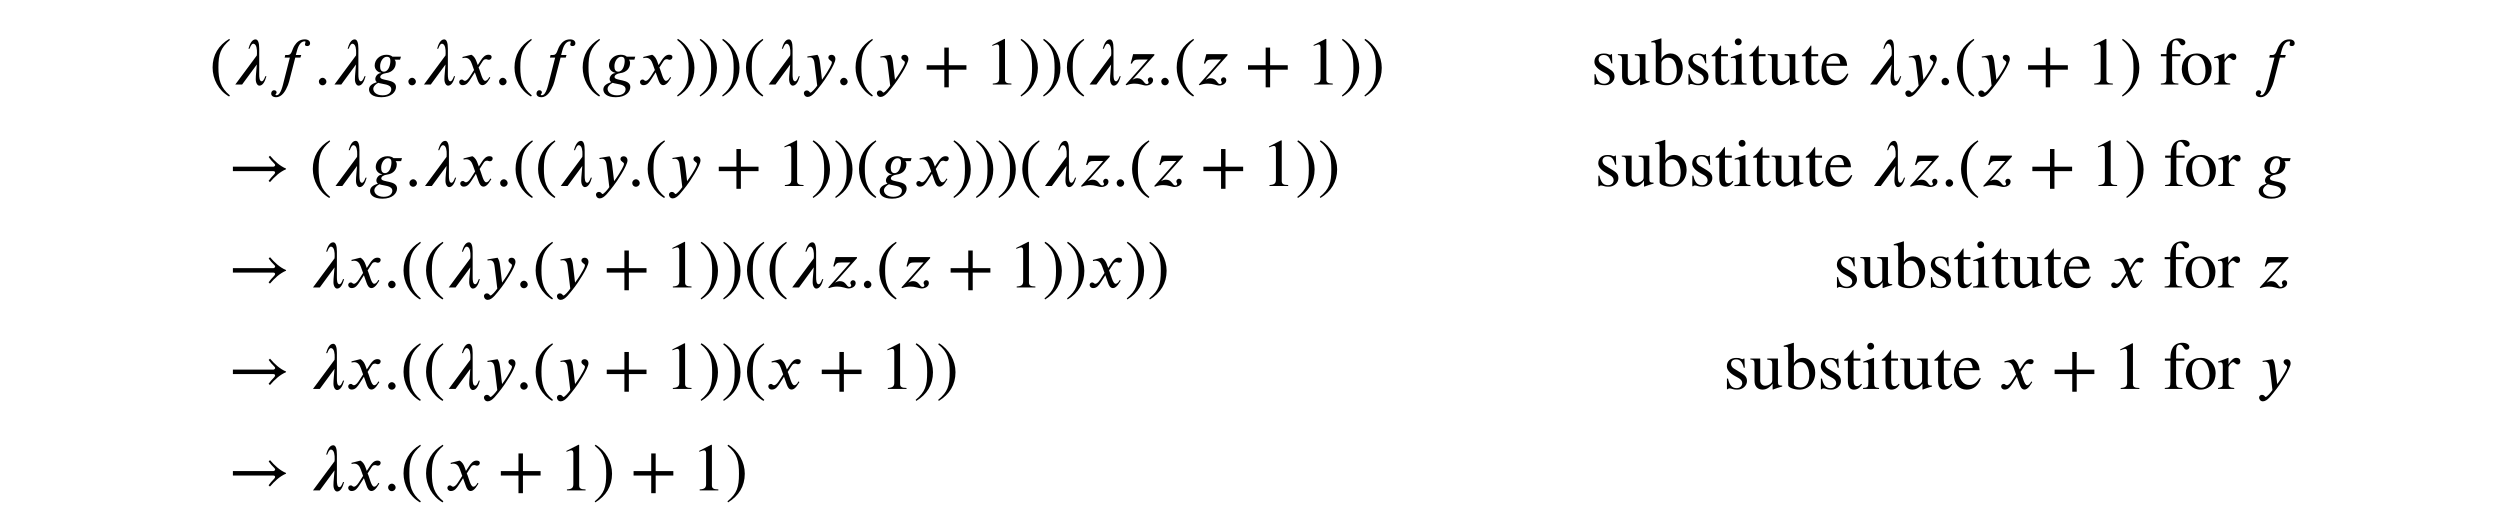 <?xml version='1.0' encoding='UTF-8'?>
<!-- This file was generated by dvisvgm 3.2.2 -->
<svg version='1.1' xmlns='http://www.w3.org/2000/svg' xmlns:xlink='http://www.w3.org/1999/xlink' width='368.204pt' height='76.318pt' viewBox='-.5 -72.231 368.204 76.318'>
<defs>
<path id='g3-67' d='m1.524-3.168c0-.418 .458-.787 .986-.787c.359 0 .677 .169 .887 .468c.249 .349 .389 .927 .389 1.524c0 .578-.13 1.016-.369 1.315c-.219 .279-.538 .428-.927 .428c-.518 0-.966-.199-.966-.518v-2.431zm0-3.616l-.05-.02c-.418 .149-.677 .209-1.146 .349l-.299 .09v.169c.05-.01 .1-.02 .169-.02c.408 0 .488 .08 .488 .578v5.081c0 .339 .837 .658 1.644 .658c1.315 0 2.331-1.016 2.331-2.491c0-1.235-.727-2.192-1.793-2.192c-.608 0-1.136 .329-1.345 .837v-3.039z'/>
<path id='g3-70' d='m.986-3.078c.11-.747 .498-1.146 1.056-1.146c.658 0 .867 .339 .976 1.146h-2.032zm3.078 1.445c-.488 .737-.867 1.046-1.534 1.046c-.458 0-.827-.179-1.106-.548c-.359-.478-.408-.867-.458-1.624h3.068c-.04-.538-.139-.857-.339-1.136c-.319-.448-.767-.687-1.385-.687c-1.255 0-2.062 1.016-2.062 2.421c0 1.375 .717 2.262 1.893 2.262c.996 0 1.694-.578 2.082-1.664l-.159-.07z'/>
<path id='g3-71' d='m.209-4.483v.319h.817v3.128c0 .727-.11 .847-.827 .887v.149h2.59v-.149c-.817-.03-.927-.139-.927-.887v-3.128h1.215v-.319h-1.215v-1.156c0-.588 .179-.887 .558-.887c.219 0 .349 .1 .528 .389c.159 .269 .279 .359 .448 .359c.239 0 .418-.179 .418-.408c0-.359-.438-.618-1.036-.618c-.628 0-1.146 .269-1.405 .717s-.339 .807-.349 1.604h-.817z'/>
<path id='g3-74' d='m2.521 0v-.149c-.658-.05-.737-.159-.737-.897v-3.497l-.04-.04l-1.544 .548v.159c.179-.05 .329-.05 .418-.05c.249 0 .329 .159 .329 .628v2.262c0 .757-.1 .847-.787 .887v.149h2.361zm-.727-6.296c0-.279-.219-.508-.508-.508c-.279 0-.508 .229-.508 .508c0 .289 .219 .508 .498 .508c.299 0 .518-.219 .518-.508z'/>
<path id='g3-80' d='m3.786-2.032c0 1.156-.438 1.853-1.176 1.853c-.359 0-.677-.179-.897-.498c-.369-.538-.528-1.255-.528-2.042c0-.996 .468-1.584 1.156-1.584c.428 0 .707 .199 .946 .498c.319 .408 .498 1.096 .498 1.773zm.897-.269c0-1.375-.936-2.281-2.152-2.281c-1.345 0-2.242 .927-2.242 2.311s.946 2.371 2.152 2.371c1.345 0 2.242-1.016 2.242-2.401z'/>
<path id='g3-83' d='m1.594-4.563l-.05-.02c-.528 .209-.887 .349-1.474 .538v.159c.139-.03 .229-.04 .349-.04c.249 0 .339 .159 .339 .598v2.491c0 .498-.07 .568-.707 .687v.149h2.391v-.149c-.677-.03-.847-.179-.847-.747v-2.242c0-.319 .418-.817 .697-.817c.06 0 .149 .05 .259 .149c.159 .149 .269 .199 .399 .199c.239 0 .389-.169 .389-.448c0-.329-.209-.528-.548-.528c-.418 0-.697 .219-1.196 .936v-.917z'/>
<path id='g3-84' d='m1.554-2.999c-.279-.169-.428-.458-.428-.677c0-.468 .319-.677 .747-.677c.598 0 .897 .329 1.126 1.225h.149l-.05-1.355h-.11c-.08 .09-.12 .1-.159 .1c-.07 0-.169-.03-.279-.08c-.209-.1-.428-.11-.667-.11c-.817 0-1.375 .438-1.375 1.225c0 .508 .369 .986 1.196 1.445l.538 .299c.329 .179 .528 .438 .528 .747c0 .408-.319 .737-.827 .737c-.687 0-1.056-.438-1.265-1.405h-.159v1.564h.13c.06-.1 .12-.12 .239-.12c.11 0 .219 .01 .458 .09c.229 .08 .518 .09 .727 .09c.757 0 1.395-.578 1.395-1.245c0-.568-.239-.837-.877-1.225l-1.036-.628z'/>
<path id='g3-85' d='m2.65-.767c-.219 .259-.379 .349-.598 .349c-.369 0-.518-.259-.518-.897v-2.849h1.006v-.319h-1.006v-1.156c0-.1-.02-.13-.07-.13c-.06 .1-.139 .189-.199 .279c-.379 .548-.707 .917-.966 1.066c-.11 .07-.169 .13-.169 .189c0 .03 .01 .05 .04 .07h.528v2.999c0 .837 .299 1.265 .877 1.265c.498 0 .877-.239 1.205-.757l-.13-.11z'/>
<path id='g3-86' d='m4.782-.498h-.06c-.458 0-.568-.11-.568-.568v-3.417h-1.574v.169c.598 .04 .737 .12 .737 .648v2.301c0 .349-.07 .438-.229 .578c-.249 .219-.548 .309-.837 .309c-.389 0-.707-.329-.707-.787v-3.218h-1.455v.139c.478 .03 .618 .169 .618 .667v2.501c0 .767 .448 1.275 1.215 1.275c.369 0 .936-.189 1.425-.857h.02v.817l.05 .03c.498-.199 .857-.309 1.365-.448v-.139z'/>
<use id='g2-41' xlink:href='#g1-41' transform='scale(1.333)'/>
<use id='g2-42' xlink:href='#g1-42' transform='scale(1.333)'/>
<use id='g2-44' xlink:href='#g1-44' transform='scale(1.333)'/>
<use id='g2-47' xlink:href='#g1-47' transform='scale(1.333)'/>
<use id='g2-50' xlink:href='#g1-50' transform='scale(1.333)'/>
<use id='g2-1036' xlink:href='#g1-1036' transform='scale(1.333)'/>
<use id='g2-2507' xlink:href='#g1-2507' transform='scale(1.333)'/>
<use id='g2-2508' xlink:href='#g1-2508' transform='scale(1.333)'/>
<use id='g2-2524' xlink:href='#g1-2524' transform='scale(1.333)'/>
<use id='g2-2525' xlink:href='#g1-2525' transform='scale(1.333)'/>
<use id='g2-2526' xlink:href='#g1-2526' transform='scale(1.333)'/>
<use id='g2-3172' xlink:href='#g1-3172' transform='scale(1.333)'/>
<path id='g1-41' d='m2.271 1.203c-1.046-.874-1.27-1.719-1.27-3.108c0-1.442 .232-2.137 1.27-3.026l-.067-.12c-1.196 .71-1.846 1.786-1.846 3.168c0 1.27 .643 2.533 1.823 3.205l.09-.12z'/>
<path id='g1-42' d='m.217-4.932c1.083 .852 1.27 1.711 1.27 3.108c0 1.45-.209 2.152-1.27 3.026l.067 .12c1.188-.725 1.846-1.786 1.846-3.168c0-1.27-.68-2.518-1.823-3.205l-.09 .12z'/>
<path id='g1-44' d='m4.752-1.644v-.493h-1.95v-1.95h-.493v1.95h-1.95v.493h1.95v1.95h.493v-1.95h1.95z'/>
<path id='g1-47' d='m1.352-.321c0-.224-.194-.426-.411-.426c-.232 0-.418 .187-.418 .418s.179 .411 .411 .411c.224 0 .418-.187 .418-.403z'/>
<path id='g1-50' d='m2.944 0v-.112c-.56 0-.71-.134-.71-.456v-4.461l-.067-.022l-1.337 .68v.105l.202-.075c.134-.052 .262-.09 .336-.09c.157 0 .224 .112 .224 .366v3.355c0 .411-.157 .568-.71 .598v.112h2.062z'/>
<path id='g1-1036' d='m6.396-1.928c-.717-.299-1.285-.859-1.771-1.42l-.149 .142c.164 .247 .396 .508 .613 .717c.075 .075 .105 .12 .105 .187c0 .075-.12 .164-.194 .164h-4.476v.493h4.468c.134 0 .194 .075 .194 .149c0 .06-.037 .142-.105 .209c-.224 .232-.441 .471-.613 .717l.149 .142c.493-.568 1.061-1.121 1.778-1.427v-.075z'/>
<path id='g1-2507' d='m1.853-3.265l-.067 .284h.575l-.65 2.555c-.112 .426-.336 1.606-.822 1.606c-.067 0-.112-.022-.112-.067c0-.09 .12-.097 .12-.239c0-.112-.075-.247-.276-.247c-.217 0-.321 .187-.321 .366c0 .224 .179 .403 .538 .403c.658 0 1.061-.71 1.308-1.33c.112-.276 .172-.56 .224-.762l.59-2.286h.568l.09-.284h-.598l.142-.523c.157-.583 .448-.986 .822-.986c.09 0 .112 .022 .112 .06c0 .06-.067 .172-.067 .276s.052 .187 .262 .187c.149 0 .306-.09 .306-.299c0-.262-.217-.441-.59-.441c-.568 0-.889 .321-1.121 .672c-.321 .478-.284 1.054-.755 1.054h-.276z'/>
<path id='g1-2508' d='m2.608 .516c0 .329-.269 .672-.949 .672c-.71 0-1.039-.374-1.039-.725c0-.202 .164-.396 .359-.538c.06-.045 .134-.082 .194-.12c.448 .164 1.435 .127 1.435 .71zm-.097-3.123c0 .418-.187 1.181-.717 1.181c-.329 0-.418-.262-.418-.605c0-.508 .329-1.039 .732-1.039c.329 0 .403 .187 .403 .463zm1.166-.478h-.941c-.112-.112-.344-.209-.658-.209c-.792 0-1.3 .59-1.3 1.181c0 .351 .202 .702 .702 .814v.03c-.359 0-.635 .366-.635 .65c0 .127 .052 .269 .179 .351c-.463 .149-.874 .374-.874 .807s.374 .859 1.375 .859c1.113 0 1.606-.598 1.606-1.128c0-.934-1.741-.635-1.741-1.106c0-.187 .217-.374 .658-.433c.658-.082 1.054-.545 1.054-1.106c0-.164-.03-.262-.127-.374h.605l.097-.336z'/>
<path id='g1-2524' d='m2.279-2.152l-.149-.411c-.09-.247-.232-.553-.56-.732l-.986 .247l.022 .134c.075-.03 .187-.045 .284-.045c.411 0 .605 .306 .732 .665l.247 .687l-.486 .755c-.239 .366-.433 .441-.523 .441c-.187 0-.157-.149-.351-.149c-.187 0-.284 .157-.284 .276c0 .164 .12 .351 .389 .351c.418 0 .635-.321 .874-.687l.471-.732l.299 .844c.097 .269 .239 .575 .545 .575c.433 0 .77-.717 .859-.829l-.105-.075c-.157 .321-.336 .426-.456 .426c-.336 0-.508-1.009-.732-1.472l.411-.635c.105-.164 .187-.284 .411-.284c.127 0 .164 .067 .329 .067c.194 0 .291-.172 .291-.314c0-.157-.127-.247-.366-.247c-.374 0-.635 .329-.829 .628l-.336 .516z'/>
<path id='g1-2525' d='m2.017-2.294c-.067-.553-.12-.747-.291-.994l-1.121 .187l.015 .12c.067-.007 .187-.03 .269-.03c.418 0 .486 .448 .523 .785l.284 2.346c-.194 .299-.62 .762-.747 .762c-.12 0-.105-.232-.426-.232c-.097 0-.299 .082-.299 .306c0 .179 .142 .411 .418 .411c.508 0 .994-.732 1.539-1.42c.314-.396 1.524-2.189 1.524-2.772c0-.291-.187-.463-.426-.463c-.217 0-.351 .134-.351 .299c0 .284 .389 .359 .389 .516c0 .134-.06 .284-.209 .56c-.164 .306-.426 .755-.882 1.375l-.209-1.756z'/>
<path id='g1-2526' d='m3.489-3.362h-2.346l-.269 1.024l.134 .03c.172-.411 .351-.456 .777-.456h.979c-.8 .934-1.636 1.846-2.451 2.765l.082 .075c.276-.12 .613-.179 .912-.179c.247 0 .501 .037 .74 .105c.157 .037 .344 .105 .508 .105c.344 0 .792-.194 .792-.598c0-.179-.112-.314-.299-.314c-.142 0-.284 .142-.284 .284c0 .164 .09 .187 .09 .284c0 .12-.09 .179-.202 .179c-.336 0-.359-.643-1.046-.643c-.172 0-.359 .052-.501 .157l-.022-.007c.8-.897 1.599-1.793 2.406-2.69v-.12z'/>
<path id='g1-3172' d='m3.699-.927c-.157 .426-.284 .568-.396 .568c-.269 0-.284-.486-.284-.755v-2.862c0-.672-.142-1.016-.411-1.016c-.411 0-.65 .56-.777 1.031h.12c.157-.418 .284-.553 .396-.553c.217 0 .381 .217 .418 .717c.007 .082 .007 .291 .007 .344c0 .082-.007 .172-.015 .232l-2.384 3.22h.755l1.629-2.219c-.052 .77-.12 1.173-.12 1.629c0 .426 .194 .71 .403 .71c.366 0 .613-.433 .777-1.046h-.12z'/>
</defs>
<g id='page19'>
<g fill='currentColor'>
<use x='30.335' y='-59.776' xlink:href='#g2-41'/>
<use x='33.653' y='-59.776' xlink:href='#g2-3172'/>
<use x='39.043' y='-59.776' xlink:href='#g2-2507'/>
<use x='45.768' y='-59.776' xlink:href='#g2-47'/>
<use x='48.258' y='-59.776' xlink:href='#g2-3172'/>
<use x='53.648' y='-59.776' xlink:href='#g2-2508'/>
<use x='58.948' y='-59.776' xlink:href='#g2-47'/>
<use x='61.439' y='-59.776' xlink:href='#g2-3172'/>
<use x='66.829' y='-59.776' xlink:href='#g2-2524'/>
<use x='72.308' y='-59.776' xlink:href='#g2-47'/>
<use x='74.799' y='-59.776' xlink:href='#g2-41'/>
<use x='78.116' y='-59.776' xlink:href='#g2-2507'/>
<use x='84.841' y='-59.776' xlink:href='#g2-41'/>
<use x='88.159' y='-59.776' xlink:href='#g2-2508'/>
<use x='93.459' y='-59.776' xlink:href='#g2-2524'/>
<use x='98.938' y='-59.776' xlink:href='#g2-42'/>
<use x='102.256' y='-59.776' xlink:href='#g2-42'/>
<use x='105.573' y='-59.776' xlink:href='#g2-42'/>
<use x='108.891' y='-59.776' xlink:href='#g2-41'/>
<use x='112.208' y='-59.776' xlink:href='#g2-3172'/>
<use x='117.598' y='-59.776' xlink:href='#g2-2525'/>
<use x='122.54' y='-59.776' xlink:href='#g2-47'/>
<use x='125.03' y='-59.776' xlink:href='#g2-41'/>
<use x='128.348' y='-59.776' xlink:href='#g2-2525'/>
<use x='135.503' y='-59.776' xlink:href='#g2-44'/>
<use x='144.541' y='-59.776' xlink:href='#g2-50'/>
<use x='149.523' y='-59.776' xlink:href='#g2-42'/>
<use x='152.84' y='-59.776' xlink:href='#g2-42'/>
<use x='156.158' y='-59.776' xlink:href='#g2-41'/>
<use x='159.475' y='-59.776' xlink:href='#g2-3172'/>
<use x='164.865' y='-59.776' xlink:href='#g2-2526'/>
<use x='169.837' y='-59.776' xlink:href='#g2-47'/>
<use x='172.327' y='-59.776' xlink:href='#g2-41'/>
<use x='175.645' y='-59.776' xlink:href='#g2-2526'/>
<use x='182.83' y='-59.776' xlink:href='#g2-44'/>
<use x='191.868' y='-59.776' xlink:href='#g2-50'/>
<use x='196.85' y='-59.776' xlink:href='#g2-42'/>
<use x='200.167' y='-59.776' xlink:href='#g2-42'/>
<use x='233.82' y='-59.776' xlink:href='#g3-84'/>
<use x='237.696' y='-59.776' xlink:href='#g3-86'/>
<use x='242.677' y='-59.776' xlink:href='#g3-67'/>
<use x='247.658' y='-59.776' xlink:href='#g3-84'/>
<use x='251.454' y='-59.776' xlink:href='#g3-85'/>
<use x='254.224' y='-59.776' xlink:href='#g3-74'/>
<use x='256.993' y='-59.776' xlink:href='#g3-85'/>
<use x='259.763' y='-59.776' xlink:href='#g3-86'/>
<use x='264.744' y='-59.776' xlink:href='#g3-85'/>
<use x='267.514' y='-59.776' xlink:href='#g3-70'/>
<use x='274.428' y='-59.776' xlink:href='#g2-3172'/>
<use x='279.818' y='-59.776' xlink:href='#g2-2525'/>
<use x='284.759' y='-59.776' xlink:href='#g2-47'/>
<use x='287.25' y='-59.776' xlink:href='#g2-41'/>
<use x='290.568' y='-59.776' xlink:href='#g2-2525'/>
<use x='297.723' y='-59.776' xlink:href='#g2-44'/>
<use x='306.761' y='-59.776' xlink:href='#g2-50'/>
<use x='311.742' y='-59.776' xlink:href='#g2-42'/>
<use x='317.551' y='-59.776' xlink:href='#g3-71'/>
<use x='320.549' y='-59.776' xlink:href='#g3-80'/>
<use x='325.531' y='-59.776' xlink:href='#g3-83'/>
<use x='331.339' y='-59.776' xlink:href='#g2-2507'/>
<use x='33.103' y='-44.832' xlink:href='#g2-1036'/>
<use x='45.096' y='-44.832' xlink:href='#g2-41'/>
<use x='48.413' y='-44.832' xlink:href='#g2-3172'/>
<use x='53.803' y='-44.832' xlink:href='#g2-2508'/>
<use x='59.103' y='-44.832' xlink:href='#g2-47'/>
<use x='61.594' y='-44.832' xlink:href='#g2-3172'/>
<use x='66.983' y='-44.832' xlink:href='#g2-2524'/>
<use x='72.463' y='-44.832' xlink:href='#g2-47'/>
<use x='74.954' y='-44.832' xlink:href='#g2-41'/>
<use x='78.271' y='-44.832' xlink:href='#g2-41'/>
<use x='81.589' y='-44.832' xlink:href='#g2-3172'/>
<use x='86.978' y='-44.832' xlink:href='#g2-2525'/>
<use x='91.92' y='-44.832' xlink:href='#g2-47'/>
<use x='94.411' y='-44.832' xlink:href='#g2-41'/>
<use x='97.728' y='-44.832' xlink:href='#g2-2525'/>
<use x='104.883' y='-44.832' xlink:href='#g2-44'/>
<use x='113.922' y='-44.832' xlink:href='#g2-50'/>
<use x='118.903' y='-44.832' xlink:href='#g2-42'/>
<use x='122.221' y='-44.832' xlink:href='#g2-42'/>
<use x='125.538' y='-44.832' xlink:href='#g2-41'/>
<use x='128.856' y='-44.832' xlink:href='#g2-2508'/>
<use x='134.156' y='-44.832' xlink:href='#g2-2524'/>
<use x='139.635' y='-44.832' xlink:href='#g2-42'/>
<use x='142.953' y='-44.832' xlink:href='#g2-42'/>
<use x='146.27' y='-44.832' xlink:href='#g2-42'/>
<use x='149.588' y='-44.832' xlink:href='#g2-41'/>
<use x='152.906' y='-44.832' xlink:href='#g2-3172'/>
<use x='158.295' y='-44.832' xlink:href='#g2-2526'/>
<use x='163.267' y='-44.832' xlink:href='#g2-47'/>
<use x='165.757' y='-44.832' xlink:href='#g2-41'/>
<use x='169.075' y='-44.832' xlink:href='#g2-2526'/>
<use x='176.26' y='-44.832' xlink:href='#g2-44'/>
<use x='185.298' y='-44.832' xlink:href='#g2-50'/>
<use x='190.28' y='-44.832' xlink:href='#g2-42'/>
<use x='193.597' y='-44.832' xlink:href='#g2-42'/>
<use x='234.388' y='-44.832' xlink:href='#g3-84'/>
<use x='238.264' y='-44.832' xlink:href='#g3-86'/>
<use x='243.245' y='-44.832' xlink:href='#g3-67'/>
<use x='248.226' y='-44.832' xlink:href='#g3-84'/>
<use x='252.022' y='-44.832' xlink:href='#g3-85'/>
<use x='254.792' y='-44.832' xlink:href='#g3-74'/>
<use x='257.561' y='-44.832' xlink:href='#g3-85'/>
<use x='260.331' y='-44.832' xlink:href='#g3-86'/>
<use x='265.312' y='-44.832' xlink:href='#g3-85'/>
<use x='268.082' y='-44.832' xlink:href='#g3-70'/>
<use x='274.996' y='-44.832' xlink:href='#g2-3172'/>
<use x='280.386' y='-44.832' xlink:href='#g2-2526'/>
<use x='285.357' y='-44.832' xlink:href='#g2-47'/>
<use x='287.848' y='-44.832' xlink:href='#g2-41'/>
<use x='291.165' y='-44.832' xlink:href='#g2-2526'/>
<use x='298.35' y='-44.832' xlink:href='#g2-44'/>
<use x='307.389' y='-44.832' xlink:href='#g2-50'/>
<use x='312.37' y='-44.832' xlink:href='#g2-42'/>
<use x='318.178' y='-44.832' xlink:href='#g3-71'/>
<use x='321.177' y='-44.832' xlink:href='#g3-80'/>
<use x='326.158' y='-44.832' xlink:href='#g3-83'/>
<use x='331.967' y='-44.832' xlink:href='#g2-2508'/>
<use x='33.103' y='-29.888' xlink:href='#g2-1036'/>
<use x='45.096' y='-29.888' xlink:href='#g2-3172'/>
<use x='50.485' y='-29.888' xlink:href='#g2-2524'/>
<use x='55.965' y='-29.888' xlink:href='#g2-47'/>
<use x='58.455' y='-29.888' xlink:href='#g2-41'/>
<use x='61.773' y='-29.888' xlink:href='#g2-41'/>
<use x='65.091' y='-29.888' xlink:href='#g2-3172'/>
<use x='70.48' y='-29.888' xlink:href='#g2-2525'/>
<use x='75.422' y='-29.888' xlink:href='#g2-47'/>
<use x='77.912' y='-29.888' xlink:href='#g2-41'/>
<use x='81.23' y='-29.888' xlink:href='#g2-2525'/>
<use x='88.385' y='-29.888' xlink:href='#g2-44'/>
<use x='97.424' y='-29.888' xlink:href='#g2-50'/>
<use x='102.405' y='-29.888' xlink:href='#g2-42'/>
<use x='105.722' y='-29.888' xlink:href='#g2-42'/>
<use x='109.04' y='-29.888' xlink:href='#g2-41'/>
<use x='112.358' y='-29.888' xlink:href='#g2-41'/>
<use x='115.675' y='-29.888' xlink:href='#g2-3172'/>
<use x='121.065' y='-29.888' xlink:href='#g2-2526'/>
<use x='126.036' y='-29.888' xlink:href='#g2-47'/>
<use x='128.527' y='-29.888' xlink:href='#g2-41'/>
<use x='131.845' y='-29.888' xlink:href='#g2-2526'/>
<use x='139.03' y='-29.888' xlink:href='#g2-44'/>
<use x='148.068' y='-29.888' xlink:href='#g2-50'/>
<use x='153.049' y='-29.888' xlink:href='#g2-42'/>
<use x='156.367' y='-29.888' xlink:href='#g2-42'/>
<use x='159.684' y='-29.888' xlink:href='#g2-2524'/>
<use x='165.164' y='-29.888' xlink:href='#g2-42'/>
<use x='168.481' y='-29.888' xlink:href='#g2-42'/>
<use x='269.531' y='-29.888' xlink:href='#g3-84'/>
<use x='273.406' y='-29.888' xlink:href='#g3-86'/>
<use x='278.388' y='-29.888' xlink:href='#g3-67'/>
<use x='283.369' y='-29.888' xlink:href='#g3-84'/>
<use x='287.165' y='-29.888' xlink:href='#g3-85'/>
<use x='289.934' y='-29.888' xlink:href='#g3-74'/>
<use x='292.704' y='-29.888' xlink:href='#g3-85'/>
<use x='295.473' y='-29.888' xlink:href='#g3-86'/>
<use x='300.455' y='-29.888' xlink:href='#g3-85'/>
<use x='303.224' y='-29.888' xlink:href='#g3-70'/>
<use x='310.138' y='-29.888' xlink:href='#g2-2524'/>
<use x='318.109' y='-29.888' xlink:href='#g3-71'/>
<use x='321.107' y='-29.888' xlink:href='#g3-80'/>
<use x='326.089' y='-29.888' xlink:href='#g3-83'/>
<use x='331.897' y='-29.888' xlink:href='#g2-2526'/>
<use x='33.103' y='-14.944' xlink:href='#g2-1036'/>
<use x='45.096' y='-14.944' xlink:href='#g2-3172'/>
<use x='50.485' y='-14.944' xlink:href='#g2-2524'/>
<use x='55.965' y='-14.944' xlink:href='#g2-47'/>
<use x='58.455' y='-14.944' xlink:href='#g2-41'/>
<use x='61.773' y='-14.944' xlink:href='#g2-41'/>
<use x='65.091' y='-14.944' xlink:href='#g2-3172'/>
<use x='70.48' y='-14.944' xlink:href='#g2-2525'/>
<use x='75.422' y='-14.944' xlink:href='#g2-47'/>
<use x='77.912' y='-14.944' xlink:href='#g2-41'/>
<use x='81.23' y='-14.944' xlink:href='#g2-2525'/>
<use x='88.385' y='-14.944' xlink:href='#g2-44'/>
<use x='97.424' y='-14.944' xlink:href='#g2-50'/>
<use x='102.405' y='-14.944' xlink:href='#g2-42'/>
<use x='105.722' y='-14.944' xlink:href='#g2-42'/>
<use x='109.04' y='-14.944' xlink:href='#g2-41'/>
<use x='112.358' y='-14.944' xlink:href='#g2-2524'/>
<use x='120.051' y='-14.944' xlink:href='#g2-44'/>
<use x='129.089' y='-14.944' xlink:href='#g2-50'/>
<use x='134.071' y='-14.944' xlink:href='#g2-42'/>
<use x='137.388' y='-14.944' xlink:href='#g2-42'/>
<use x='253.327' y='-14.944' xlink:href='#g3-84'/>
<use x='257.203' y='-14.944' xlink:href='#g3-86'/>
<use x='262.184' y='-14.944' xlink:href='#g3-67'/>
<use x='267.165' y='-14.944' xlink:href='#g3-84'/>
<use x='270.961' y='-14.944' xlink:href='#g3-85'/>
<use x='273.731' y='-14.944' xlink:href='#g3-74'/>
<use x='276.5' y='-14.944' xlink:href='#g3-85'/>
<use x='279.27' y='-14.944' xlink:href='#g3-86'/>
<use x='284.251' y='-14.944' xlink:href='#g3-85'/>
<use x='287.021' y='-14.944' xlink:href='#g3-70'/>
<use x='293.935' y='-14.944' xlink:href='#g2-2524'/>
<use x='301.628' y='-14.944' xlink:href='#g2-44'/>
<use x='310.666' y='-14.944' xlink:href='#g2-50'/>
<use x='318.138' y='-14.944' xlink:href='#g3-71'/>
<use x='321.137' y='-14.944' xlink:href='#g3-80'/>
<use x='326.119' y='-14.944' xlink:href='#g3-83'/>
<use x='331.927' y='-14.944' xlink:href='#g2-2525'/>
<use x='33.103' y='0' xlink:href='#g2-1036'/>
<use x='45.096' y='0' xlink:href='#g2-3172'/>
<use x='50.485' y='0' xlink:href='#g2-2524'/>
<use x='55.965' y='0' xlink:href='#g2-47'/>
<use x='58.455' y='0' xlink:href='#g2-41'/>
<use x='61.773' y='0' xlink:href='#g2-41'/>
<use x='65.091' y='0' xlink:href='#g2-2524'/>
<use x='72.784' y='0' xlink:href='#g2-44'/>
<use x='81.822' y='0' xlink:href='#g2-50'/>
<use x='86.803' y='0' xlink:href='#g2-42'/>
<use x='92.335' y='0' xlink:href='#g2-44'/>
<use x='101.373' y='0' xlink:href='#g2-50'/>
<use x='106.354' y='0' xlink:href='#g2-42'/>
</g>
</g>
</svg>